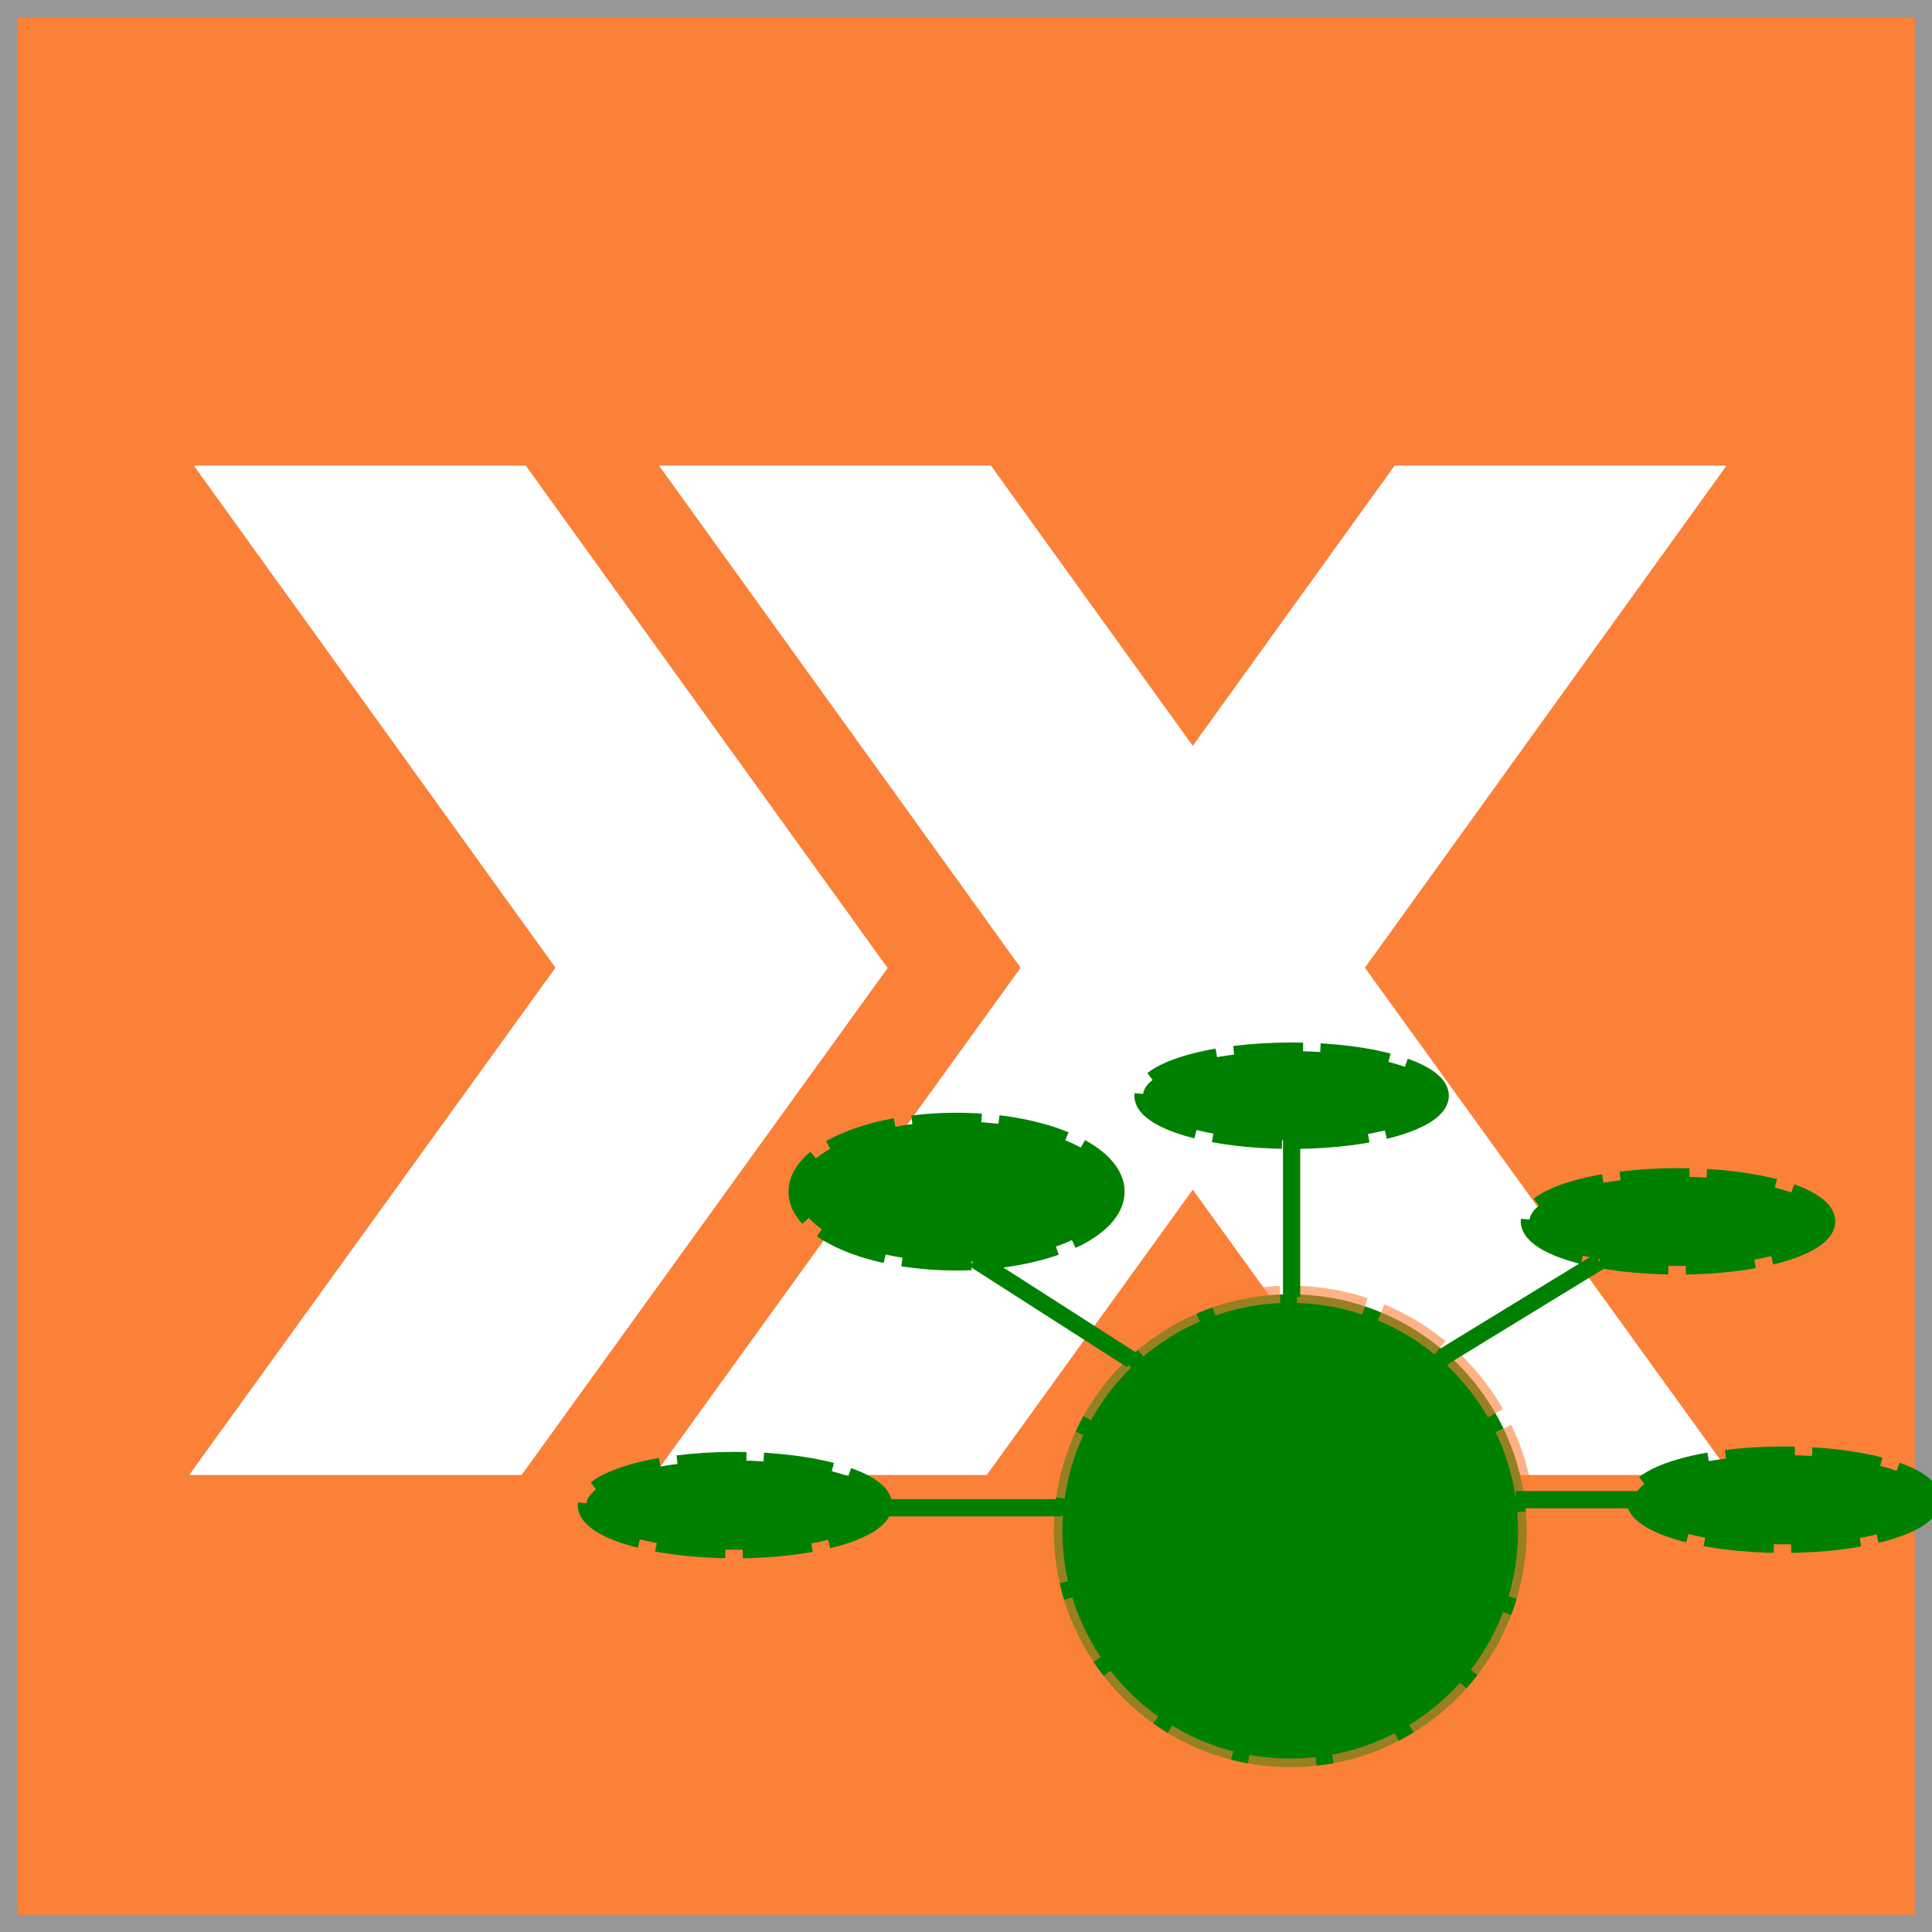 <?xml version="1.0" encoding="UTF-8" standalone="no"?>
<svg
   xmlns:dc="http://purl.org/dc/elements/1.1/"
   xmlns:cc="http://creativecommons.org/ns#"
   xmlns:rdf="http://www.w3.org/1999/02/22-rdf-syntax-ns#"
   xmlns:svg="http://www.w3.org/2000/svg"
   xmlns="http://www.w3.org/2000/svg"
   xmlns:xlink="http://www.w3.org/1999/xlink"
   xmlns:sodipodi="http://sodipodi.sourceforge.net/DTD/sodipodi-0.dtd"
   xmlns:inkscape="http://www.inkscape.org/namespaces/inkscape"
   width="112px"
   height="112px"
   viewBox="0 0 112 112"
   version="1.1"
   id="svg16"
   sodipodi:docname="Extension.svg"
   inkscape:version="1.0.1 (3bc2e813f5, 2020-09-07)">
  <rect x="0" y="0" width="112" height="112" fill="#333333" stroke="none"/>
  <sodipodi:namedview
     pagecolor="#ffffff"
     bordercolor="#666666"
     borderopacity="1"
     objecttolerance="10"
     gridtolerance="10"
     guidetolerance="10"
     inkscape:pageopacity="0"
     inkscape:pageshadow="2"
     inkscape:window-width="1920"
     inkscape:window-height="1003"
     id="namedview18"
     showgrid="false"
     inkscape:zoom="6.3839286"
     inkscape:cx="56"
     inkscape:cy="56"
     inkscape:window-x="0"
     inkscape:window-y="0"
     inkscape:window-maximized="1"
     inkscape:current-layer="svg16" />
  <!-- Generator: Sketch 57.1 (83088) - https://sketch.com -->
  <title
     id="title2">x</title>
  <desc
     id="desc4">Created with Sketch.</desc>
  <defs
     id="defs7">
    <path
       d="M30.476,27 L51.449,56.117 L30.235,85.497 L11.015,85.497 L11,85.471 L32.209,56.1 L11.251,27 L30.476,27 Z M57.442,27 L69.146,43.248 L80.85,27 L100.075,27 L79.117,56.1 L100.326,85.471 L100.311,85.497 L81.091,85.497 L69.146,68.954 L57.202,85.497 L37.981,85.497 L37.966,85.471 L59.175,56.1 L38.217,27 L57.442,27 Z"
       id="path-1" />
  </defs>
  <g
     id="Page-1"
     stroke="none"
     stroke-width="1"
     fill="none"
     fill-rule="evenodd">
    <rect
       id="Rectangle"
       stroke="#979797"
       fill="#FB8038"
       x="0.5"
       y="0.5"
       width="111"
       height="111" />
    <g
       id="Combined-Shape"
       fill="#FFFFFF">
      <use
         xlink:href="#path-1"
         id="use10" />
      <use
         xlink:href="#path-1"
         id="use12" />
    </g>
  </g>
  <circle
     style="fill:#008000;stroke:#fb8038;stroke-dasharray:4, 1;stroke-opacity:0.6;paint-order:markers fill stroke"
     id="path845"
     cx="74.797"
     cy="88.738"
     r="13.706" />
  <path
     style="fill:#008000;fill-rule:evenodd;stroke:#008000;stroke-width:1px;stroke-linecap:butt;stroke-linejoin:miter;stroke-opacity:1"
     d="M 61.561,87.407 H 51.536 Z"
     id="path849" />
  <path
     style="fill:none;fill-rule:evenodd;stroke:#008000;stroke-width:1px;stroke-linecap:butt;stroke-linejoin:miter;stroke-opacity:1"
     d="M 65.597,78.834 56.482,72.995 Z"
     id="path851" />
  <path
     style="fill:none;fill-rule:evenodd;stroke:#008000;stroke-width:1px;stroke-linecap:butt;stroke-linejoin:miter;stroke-opacity:1"
     d="M 74.876,75.189 V 65.947 Z"
     id="path853" />
  <path
     style="fill:none;fill-rule:evenodd;stroke:#008000;stroke-width:1px;stroke-linecap:butt;stroke-linejoin:miter;stroke-opacity:1"
     d="m 83.667,78.661 9.047,-5.535 z"
     id="path855" />
  <path
     style="fill:none;fill-rule:evenodd;stroke:#008000;stroke-width:1px;stroke-linecap:butt;stroke-linejoin:miter;stroke-opacity:1"
     d="m 87.877,86.937 h 7.362 z"
     id="path857" />
  <ellipse
     style="fill:#008000;stroke:#008000;stroke-dasharray:4, 1;stroke-opacity:1;paint-order:markers fill stroke"
     id="path859"
     cx="55.452"
     cy="69.08"
     rx="9.242"
     ry="4.073" />
  <ellipse
     style="fill:#008000;stroke:#008000;stroke-dasharray:4, 1;stroke-opacity:1;paint-order:markers fill stroke"
     id="path863"
     cx="74.876"
     cy="63.519"
     rx="8.615"
     ry="2.585" />
  <ellipse
     style="fill:#008000;stroke:#008000;stroke-dasharray:4, 1;stroke-opacity:1;paint-order:markers fill stroke"
     id="path863-3"
     cx="42.607"
     cy="87.252"
     rx="8.615"
     ry="2.585" />
  <ellipse
     style="fill:#008000;stroke:#008000;stroke-dasharray:4, 1;stroke-opacity:1;paint-order:markers fill stroke"
     id="path863-6"
     cx="97.276"
     cy="70.804"
     rx="8.615"
     ry="2.585" />
  <ellipse
     style="fill:#008000;stroke:#008000;stroke-dasharray:4, 1;stroke-opacity:1;paint-order:markers fill stroke"
     id="path863-7"
     cx="103.385"
     cy="86.939"
     rx="8.615"
     ry="2.585" />
</svg>
